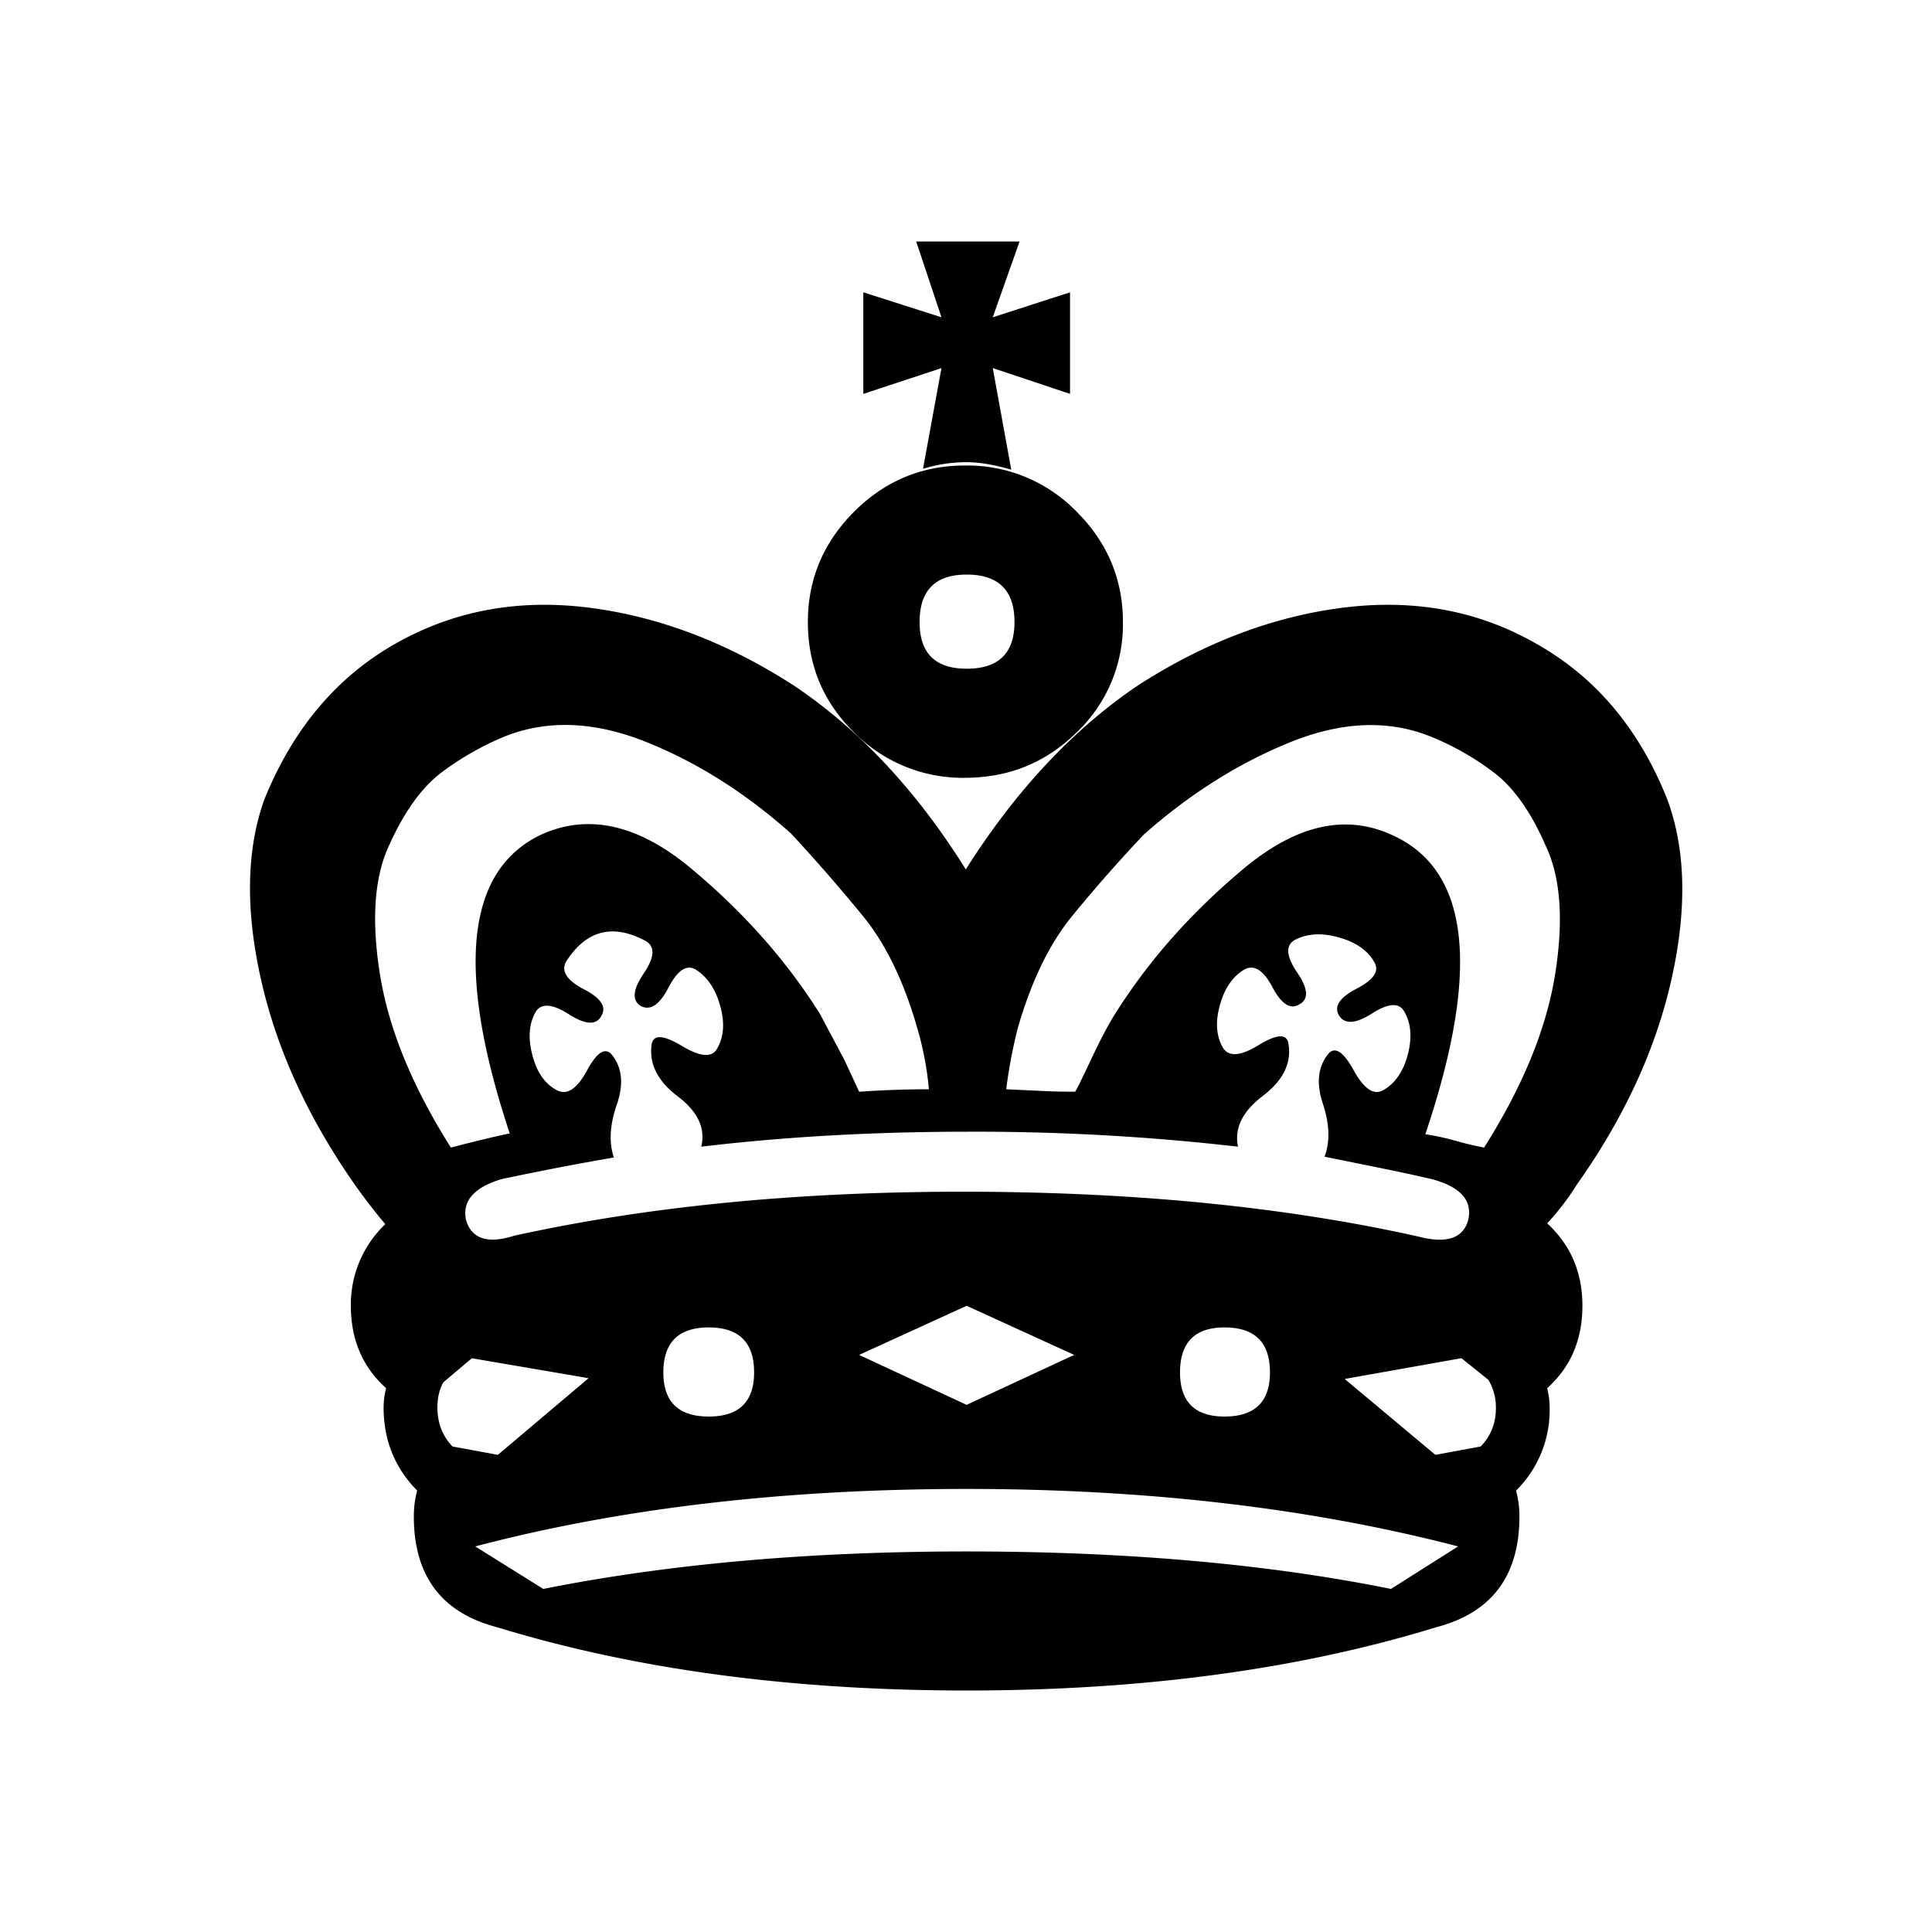 <svg xmlns="http://www.w3.org/2000/svg" width="40" height="40" xml:space="preserve"><path style="stroke:none;stroke-width:10;stroke-dasharray:none;stroke-linecap:butt;stroke-dashoffset:0;stroke-linejoin:miter;stroke-miterlimit:4;fill:#000;fill-rule:nonzero;opacity:1" vector-effect="non-scaling-stroke" transform="rotate(180 17.415 17.5)" d="M20.156 5.672c.627 0 .94.305.94.914 0 .62-.313.931-.94.931-.626 0-.939-.31-.939-.93 0-.61.313-.915.94-.915zm-5.34 2.293L12.59 6.948l2.227-1.034 2.226 1.034zm0 15.139c-.66 0-.99-.328-.99-.983 0-.644.33-.966.99-.966.65 0 .975.322.975.966 0 .655-.325.983-.974.983zm.035-4.207c-.904 0-1.675.313-2.313.94a3.082 3.082 0 0 0-.957 2.284c0 .885.32 1.646.957 2.284a3.151 3.151 0 0 0 2.313.957c.893 0 1.659-.319 2.296-.957.638-.638.957-1.4.957-2.284 0-.897-.319-1.658-.957-2.285a3.16 3.16 0 0 0-2.296-.94zm12.002-9.242a2.296 2.296 0 0 0 .713-1.69c0-.7-.244-1.27-.73-1.706a1.62 1.62 0 0 0 .052-.397c0-.678-.232-1.253-.696-1.724.046-.161.07-.34.07-.535 0-1.23-.575-1.994-1.723-2.293C21.687.437 18.446 0 14.817 0c-3.641 0-6.882.437-9.723 1.31-1.148.3-1.722 1.064-1.722 2.293 0 .184.023.363.07.535a2.345 2.345 0 0 0-.696 1.707c0 .138.017.276.052.414-.487.436-.73 1.005-.73 1.707 0 .69.243 1.258.73 1.706a5.114 5.114 0 0 0-.609.794c-.986 1.39-1.64 2.81-1.965 4.258-.325 1.449-.296 2.69.086 3.724.58 1.46 1.485 2.535 2.714 3.225 1.182.678 2.504.928 3.965.75 1.461-.179 2.888-.716 4.28-1.613 1.344-.908 2.533-2.178 3.565-3.81 1.02 1.632 2.209 2.902 3.565 3.81 1.392.897 2.815 1.434 4.27 1.613 1.456.178 2.78-.072 3.975-.75 1.217-.69 2.122-1.765 2.713-3.225.371-1.034.395-2.276.07-3.724-.325-1.448-.974-2.868-1.948-4.258-.22-.31-.43-.58-.626-.81zM15.72 25.293a3.033 3.033 0 0 1-.887.138c-.278 0-.591-.052-.94-.155l.383 2.103-1.6-.534v2.103l1.6-.517L13.721 30h2.14l-.523-1.569 1.618.517v-2.103l-1.618.534zm7.862-23.19 1.409.88c-3.015.793-6.407 1.19-10.175 1.19-3.734 0-7.126-.397-10.175-1.19l1.391-.88c2.563.518 5.49.776 8.784.776 3.246 0 6.168-.258 8.766-.776zm-1.461 8.931c.104.31.084.676-.061 1.095-.145.42-.113.762.096 1.026.139.173.313.066.521-.319.21-.385.418-.52.627-.405.243.127.411.368.504.724.093.356.07.655-.07.897-.116.184-.345.166-.687-.052-.342-.218-.565-.23-.67-.035-.115.184.004.368.357.552.354.184.479.374.374.57-.417.654-.968.798-1.652.43-.197-.115-.183-.339.043-.672.226-.334.247-.558.061-.673-.197-.103-.388.023-.574.38-.185.356-.37.482-.556.379-.244-.15-.415-.4-.513-.75-.099-.35-.079-.647.06-.888.105-.195.348-.178.731.052.383.23.591.241.626.034.058-.402-.122-.761-.539-1.077-.417-.316-.58-.664-.487-1.043-1.728.206-3.566.31-5.514.31a47.49 47.49 0 0 1-5.6-.31c.08.379-.09.73-.513 1.051-.424.322-.6.684-.53 1.086.034.207.24.196.617-.034.376-.23.623-.247.739-.052.139.242.16.538.06.888-.098.35-.269.595-.512.733-.198.103-.389-.02-.574-.37-.186-.351-.371-.47-.557-.354-.197.103-.183.322.043.655.227.333.247.557.061.672-.255.138-.56.158-.913.06-.353-.097-.6-.266-.739-.508-.116-.184.003-.368.357-.552.353-.183.478-.367.374-.551-.116-.196-.345-.184-.687.034-.342.219-.566.23-.67.035-.14-.242-.162-.538-.07-.888.093-.35.261-.595.505-.733.197-.115.403.023.617.414.215.39.392.5.53.327.21-.264.244-.606.105-1.025-.139-.42-.15-.785-.035-1.095l-1.148-.233c-.37-.075-.73-.152-1.078-.233-.591-.16-.84-.442-.748-.844.104-.38.446-.495 1.026-.345 2.772.62 5.92.93 9.445.93 3.432 0 6.528-.304 9.288-.913.545-.172.875-.063.991.328.081.39-.162.672-.73.844-.812.173-1.589.322-2.33.449zm-8.123 1.414c-.058.449-.139.874-.243 1.276-.279.966-.653 1.736-1.122 2.31-.47.575-.966 1.138-1.487 1.69-.951.84-1.957 1.474-3.018 1.905-1.061.431-2.026.474-2.896.13A5.67 5.67 0 0 1 3.893 19c-.405-.31-.759-.81-1.06-1.5-.314-.655-.38-1.546-.2-2.672.18-1.127.67-2.322 1.47-3.587.185.035.379.08.582.138.203.058.414.104.635.138-1.148 3.403-.922 5.466.678 6.19.963.448 1.986.221 3.07-.681 1.084-.902 1.974-1.905 2.67-3.009.14-.218.31-.543.513-.974.203-.43.31-.646.322-.646.232 0 .467.005.704.017l.722.034zm1.6 0c.476 0 .957-.017 1.444-.051l.304.655.513.965c.696 1.104 1.586 2.107 2.67 3.009 1.084.902 2.114 1.135 3.088.698 1.565-.735 1.785-2.799.66-6.19.325-.068.731-.166 1.218-.293.8 1.265 1.29 2.463 1.47 3.595.18 1.132.113 2.026-.2 2.681-.313.69-.673 1.187-1.079 1.492a5.978 5.978 0 0 1-1.322.75c-.88.345-1.852.304-2.913-.121-1.06-.425-2.061-1.058-3-1.897a36.473 36.473 0 0 1-1.487-1.706c-.47-.575-.844-1.345-1.122-2.31a6.573 6.573 0 0 1-.244-1.277zM4.172 5.052l.94-.173L6.99 6.45l-2.418.43-.557-.448a1.11 1.11 0 0 1-.156-.586c0-.31.104-.575.313-.793zm21.29 0c.208.218.312.488.312.81 0 .196-.04.368-.121.517l-.592.5-2.417-.413 1.878-1.587zm-15.985.62c.614 0 .922.305.922.914 0 .62-.308.931-.922.931-.626 0-.94-.31-.94-.93 0-.61.314-.915.94-.915z"/></svg>